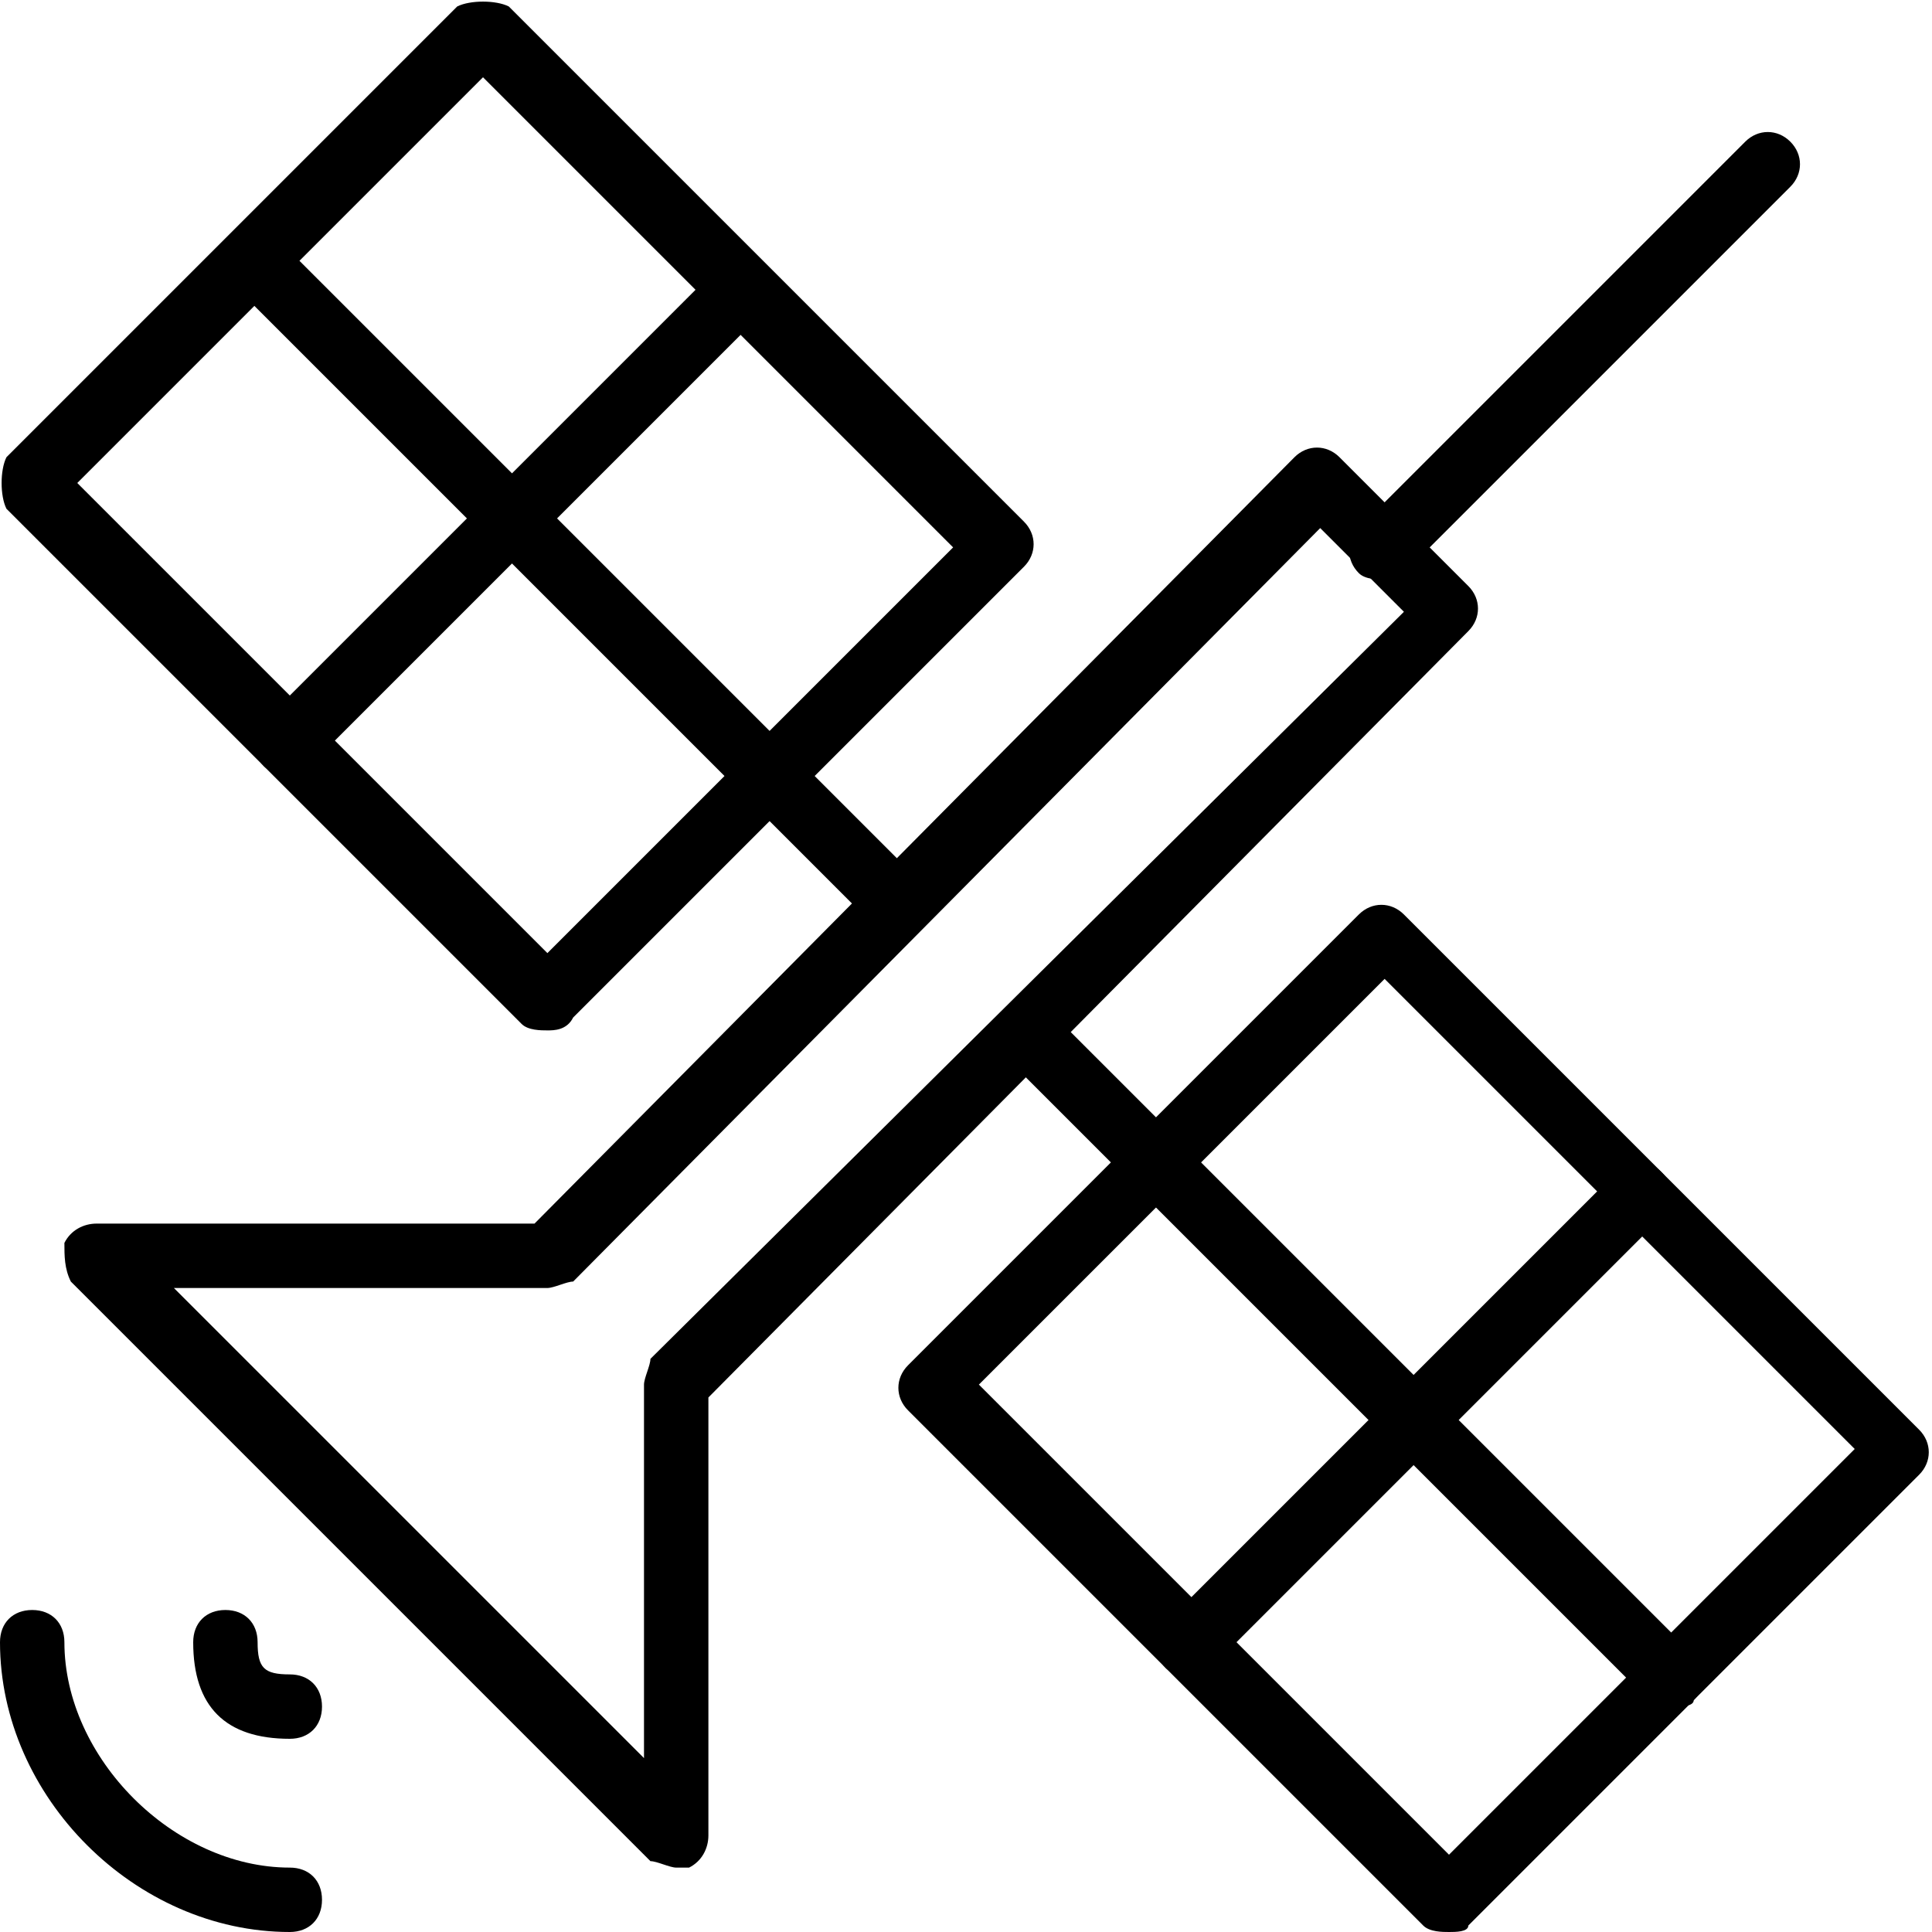 <?xml version="1.0" encoding="utf-8"?>
<!-- Generator: Adobe Illustrator 19.0.0, SVG Export Plug-In . SVG Version: 6.00 Build 0)  -->
<svg version="1.1" id="Layer_1" xmlns="http://www.w3.org/2000/svg" xmlns:xlink="http://www.w3.org/1999/xlink" x="0px" y="0px"
	 viewBox="0 0 30 30" style="enable-background:new 0 0 30 30;" xml:space="preserve">
<g>
	<g>
		<path d="M8.5,16c-0.1,0-0.3,0-0.4-0.1l-8-8C0,7.7,0,7.3,0.1,7.1l7-7C7.3,0,7.7,0,7.9,0.1l8,8c0.2,0.2,0.2,0.5,0,0.7l-7,7
			C8.8,16,8.6,16,8.5,16z M1.2,7.5l7.3,7.3l6.3-6.3L7.5,1.2L1.2,7.5z"/>
	</g>
	<g>
		<path d="M22.5,30c-0.1,0-0.3,0-0.4-0.1l-8-8c-0.2-0.2-0.2-0.5,0-0.7l7-7c0.2-0.2,0.5-0.2,0.7,0l8,8c0.2,0.2,0.2,0.5,0,0.7l-7,7
			C22.8,30,22.6,30,22.5,30z M15.2,21.5l7.3,7.3l6.3-6.3l-7.3-7.3L15.2,21.5z"/>
	</g>
	<g>
		<path d="M10.5,29c-0.1,0-0.3-0.1-0.4-0.1l-9-9C1,19.7,1,19.5,1,19.3C1.1,19.1,1.3,19,1.5,19h6.8L20.1,7.1c0.2-0.2,0.5-0.2,0.7,0
			l2,2c0.2,0.2,0.2,0.5,0,0.7L11,21.7v6.8c0,0.2-0.1,0.4-0.3,0.5C10.6,29,10.6,29,10.5,29z M2.7,20l7.3,7.3v-5.8
			c0-0.1,0.1-0.3,0.1-0.4L21.8,9.5l-1.3-1.3L8.9,19.9C8.8,19.9,8.6,20,8.5,20H2.7z"/>
	</g>
	<g>
		<path d="M21.5,9c-0.1,0-0.3,0-0.4-0.1c-0.2-0.2-0.2-0.5,0-0.7l6-6c0.2-0.2,0.5-0.2,0.7,0s0.2,0.5,0,0.7l-6,6C21.8,9,21.6,9,21.5,9
			z"/>
	</g>
	<g>
		<path d="M4.5,30C2.1,30,0,27.9,0,25.5C0,25.2,0.2,25,0.5,25S1,25.2,1,25.5C1,27.3,2.7,29,4.5,29C4.8,29,5,29.2,5,29.5
			S4.8,30,4.5,30z"/>
	</g>
	<g>
		<path d="M4.5,27c-1,0-1.5-0.5-1.5-1.5C3,25.2,3.2,25,3.5,25S4,25.2,4,25.5C4,25.9,4.1,26,4.5,26C4.8,26,5,26.2,5,26.5
			S4.8,27,4.5,27z"/>
	</g>
	<g>
		<path d="M14,14.5c-0.1,0-0.3,0-0.4-0.1l-10-10c-0.2-0.2-0.2-0.5,0-0.7s0.5-0.2,0.7,0l10,10c0.2,0.2,0.2,0.5,0,0.7
			C14.3,14.5,14.1,14.5,14,14.5z"/>
	</g>
	<g>
		<path d="M26,26.5c-0.1,0-0.3,0-0.4-0.1l-10-10c-0.2-0.2-0.2-0.5,0-0.7s0.5-0.2,0.7,0l10,10c0.2,0.2,0.2,0.5,0,0.7
			C26.3,26.5,26.1,26.5,26,26.5z"/>
	</g>
	<g>
		<path d="M4.5,12c-0.1,0-0.3,0-0.4-0.1c-0.2-0.2-0.2-0.5,0-0.7l7-7c0.2-0.2,0.5-0.2,0.7,0s0.2,0.5,0,0.7l-7,7C4.8,12,4.6,12,4.5,12
			z"/>
	</g>
	<g>
		<path d="M18.5,26c-0.1,0-0.3,0-0.4-0.1c-0.2-0.2-0.2-0.5,0-0.7l7-7c0.2-0.2,0.5-0.2,0.7,0s0.2,0.5,0,0.7l-7,7
			C18.8,26,18.6,26,18.5,26z"/>
	</g>
</g>
</svg>
